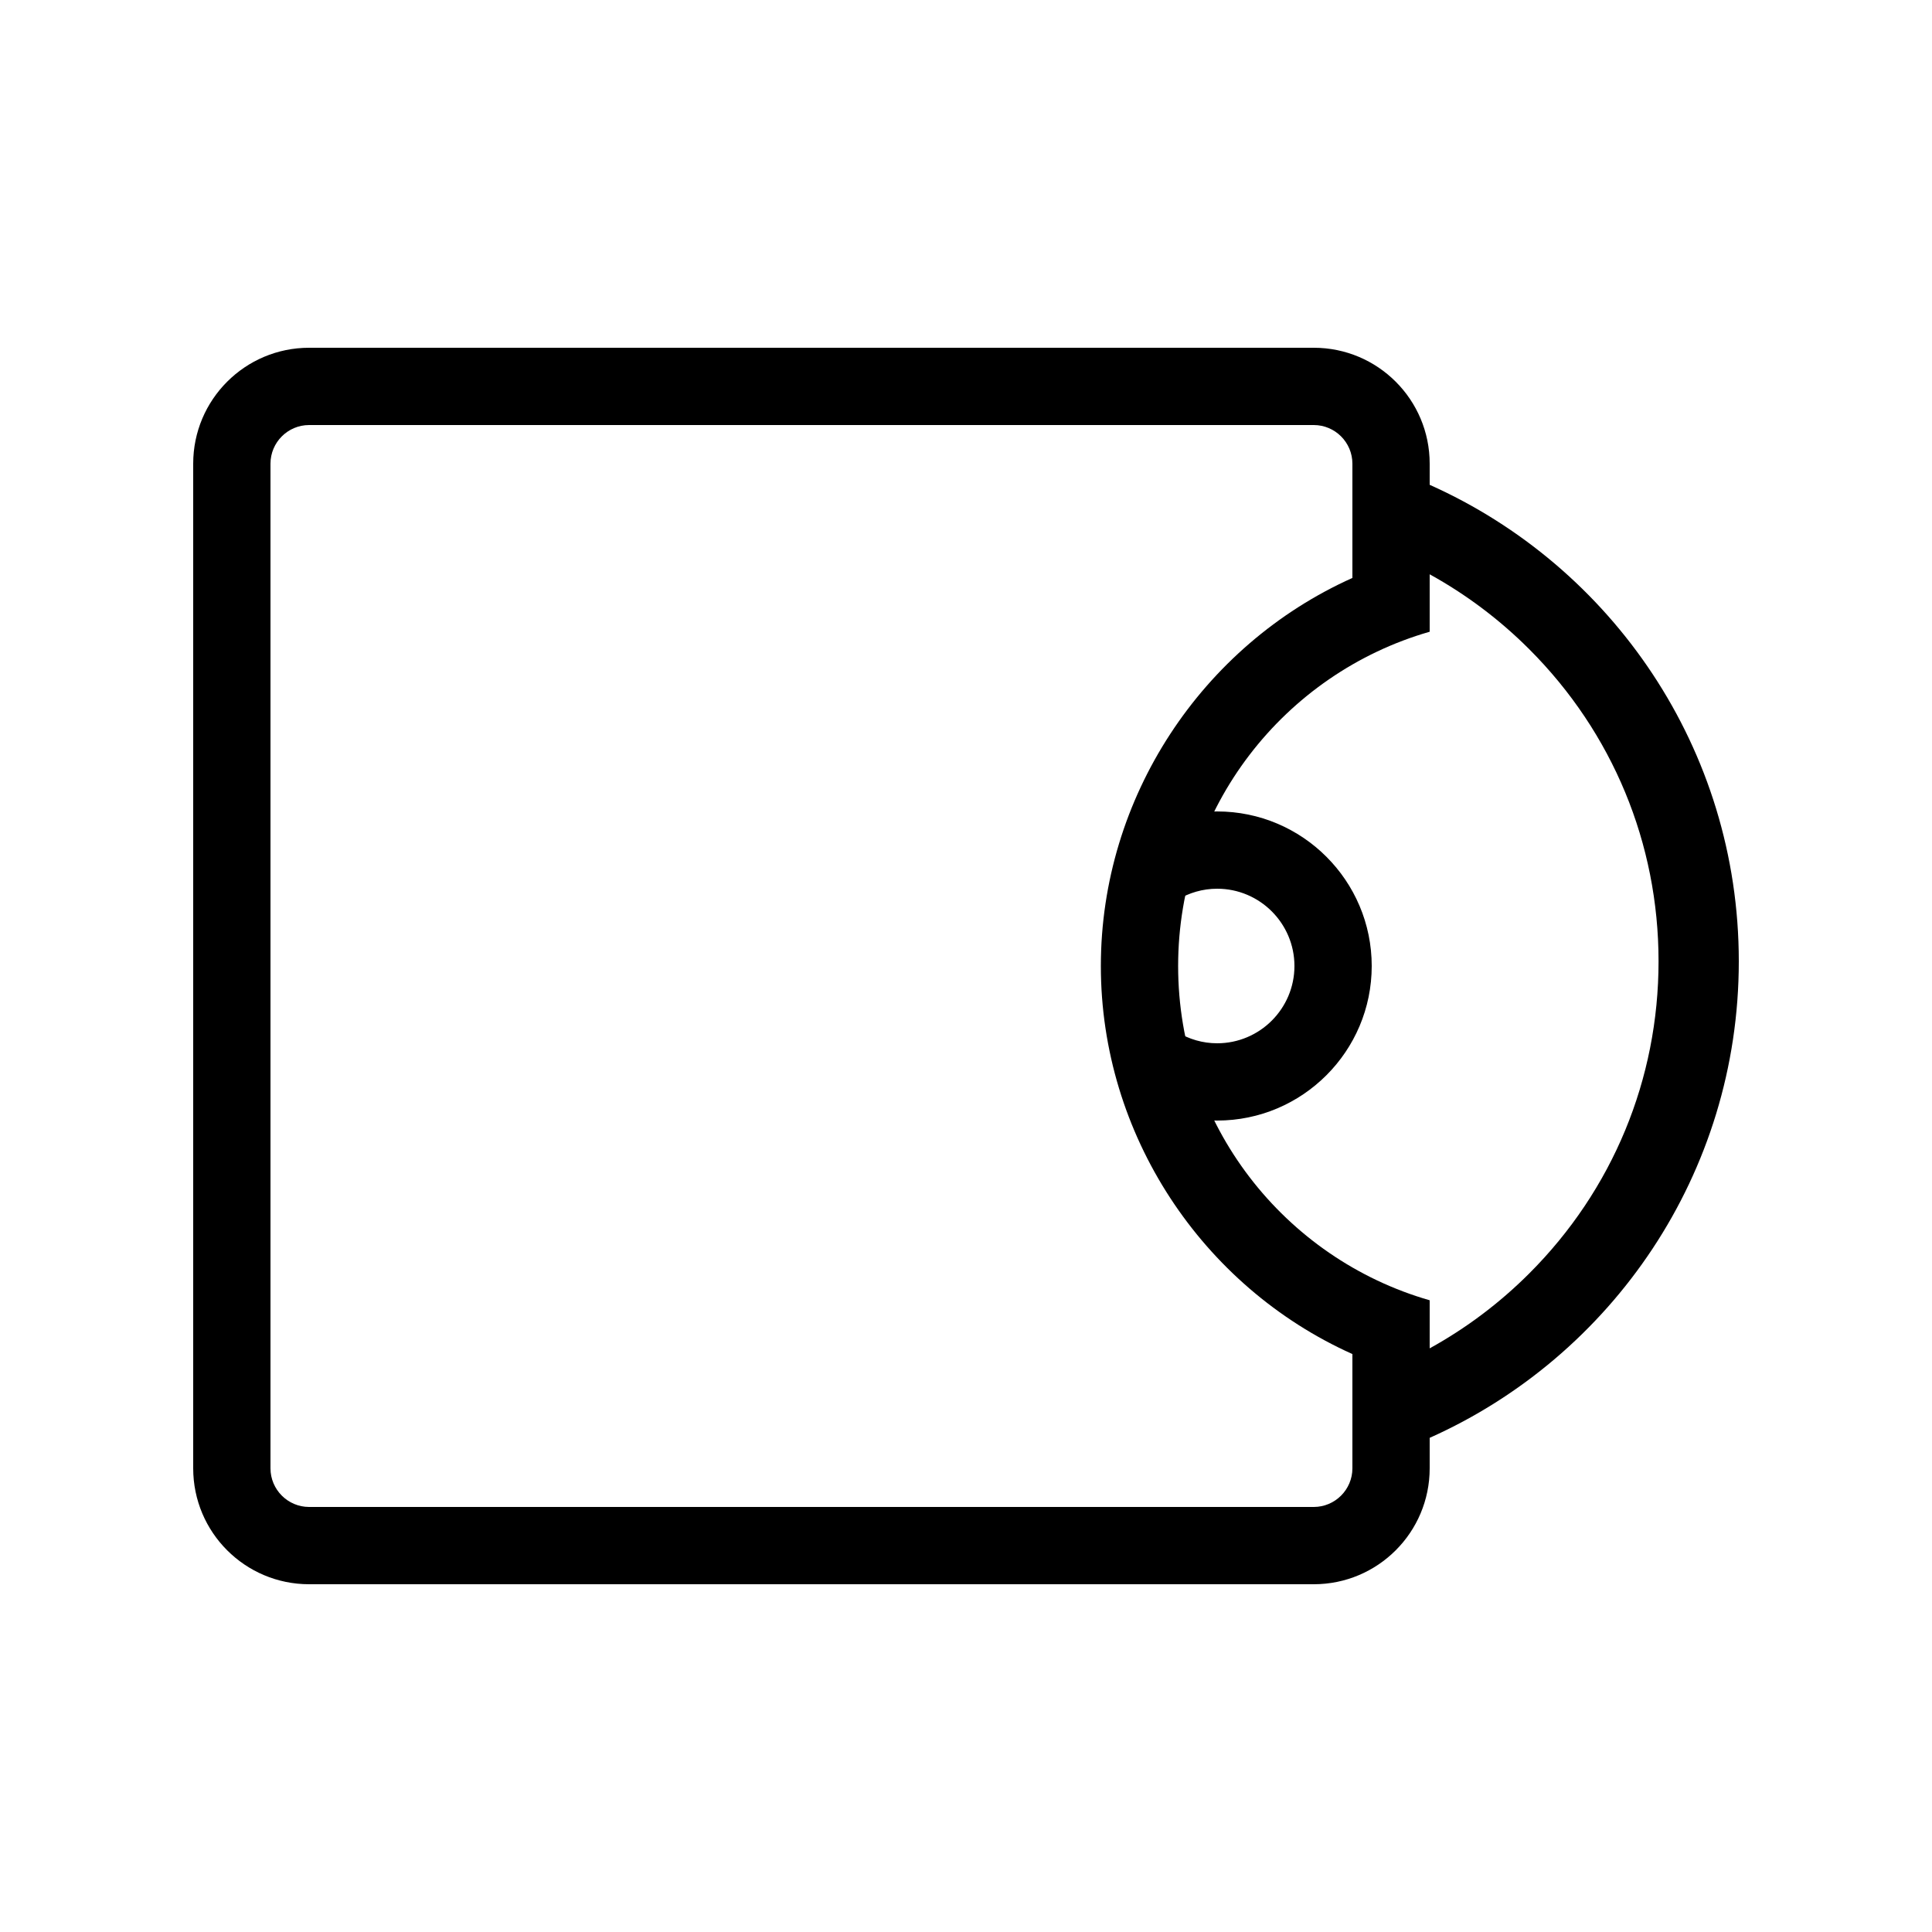 <?xml version="1.0" encoding="UTF-8"?>
<svg id="_图层_1" data-name="图层_1" xmlns="http://www.w3.org/2000/svg" version="1.1" viewBox="0 0 500 500">
  <!-- Generator: Adobe Illustrator 29.4.0, SVG Export Plug-In . SVG Version: 2.1.0 Build 152)  -->
  <path d="M340,110c5.51,0,10,4.49,10,10v29.57c-38.98,17.49-65.1,56.84-65.1,100.43s26.12,82.94,65.1,100.43v29.57c0,5.51-4.49,10-10,10H80c-5.51,0-10-4.49-10-10V120c0-5.51,4.49-10,10-10h260M340,90H80c-16.57,0-30,13.43-30,30v260c0,16.57,13.43,30,30,30h260c16.57,0,30-13.43,30-30v-43.49c-37.59-10.8-65.1-45.44-65.1-86.51s27.51-75.71,65.1-86.51v-43.49c0-16.57-13.43-30-30-30h0Z"/>
  <path d="M370,125.47v23.16c9.34,5.15,18.02,11.64,25.77,19.39,21.58,21.58,33.46,50.26,33.46,80.77s-11.88,59.2-33.46,80.77c-7.75,7.75-16.43,14.24-25.77,19.39v23.16c47.14-21.06,80-68.35,80-123.32s-32.86-102.26-80-123.32Z"/>
  <path d="M315,210c-3.56,0-7.02.48-10.31,1.35v21.54c3.02-1.82,6.54-2.89,10.31-2.89,11.03,0,20,8.97,20,20s-8.97,20-20,20c-3.77,0-7.29-1.07-10.31-2.89v21.54c3.29.88,6.75,1.35,10.31,1.35,22.06,0,40-17.94,40-40s-17.94-40-40-40Z"/>
</svg>